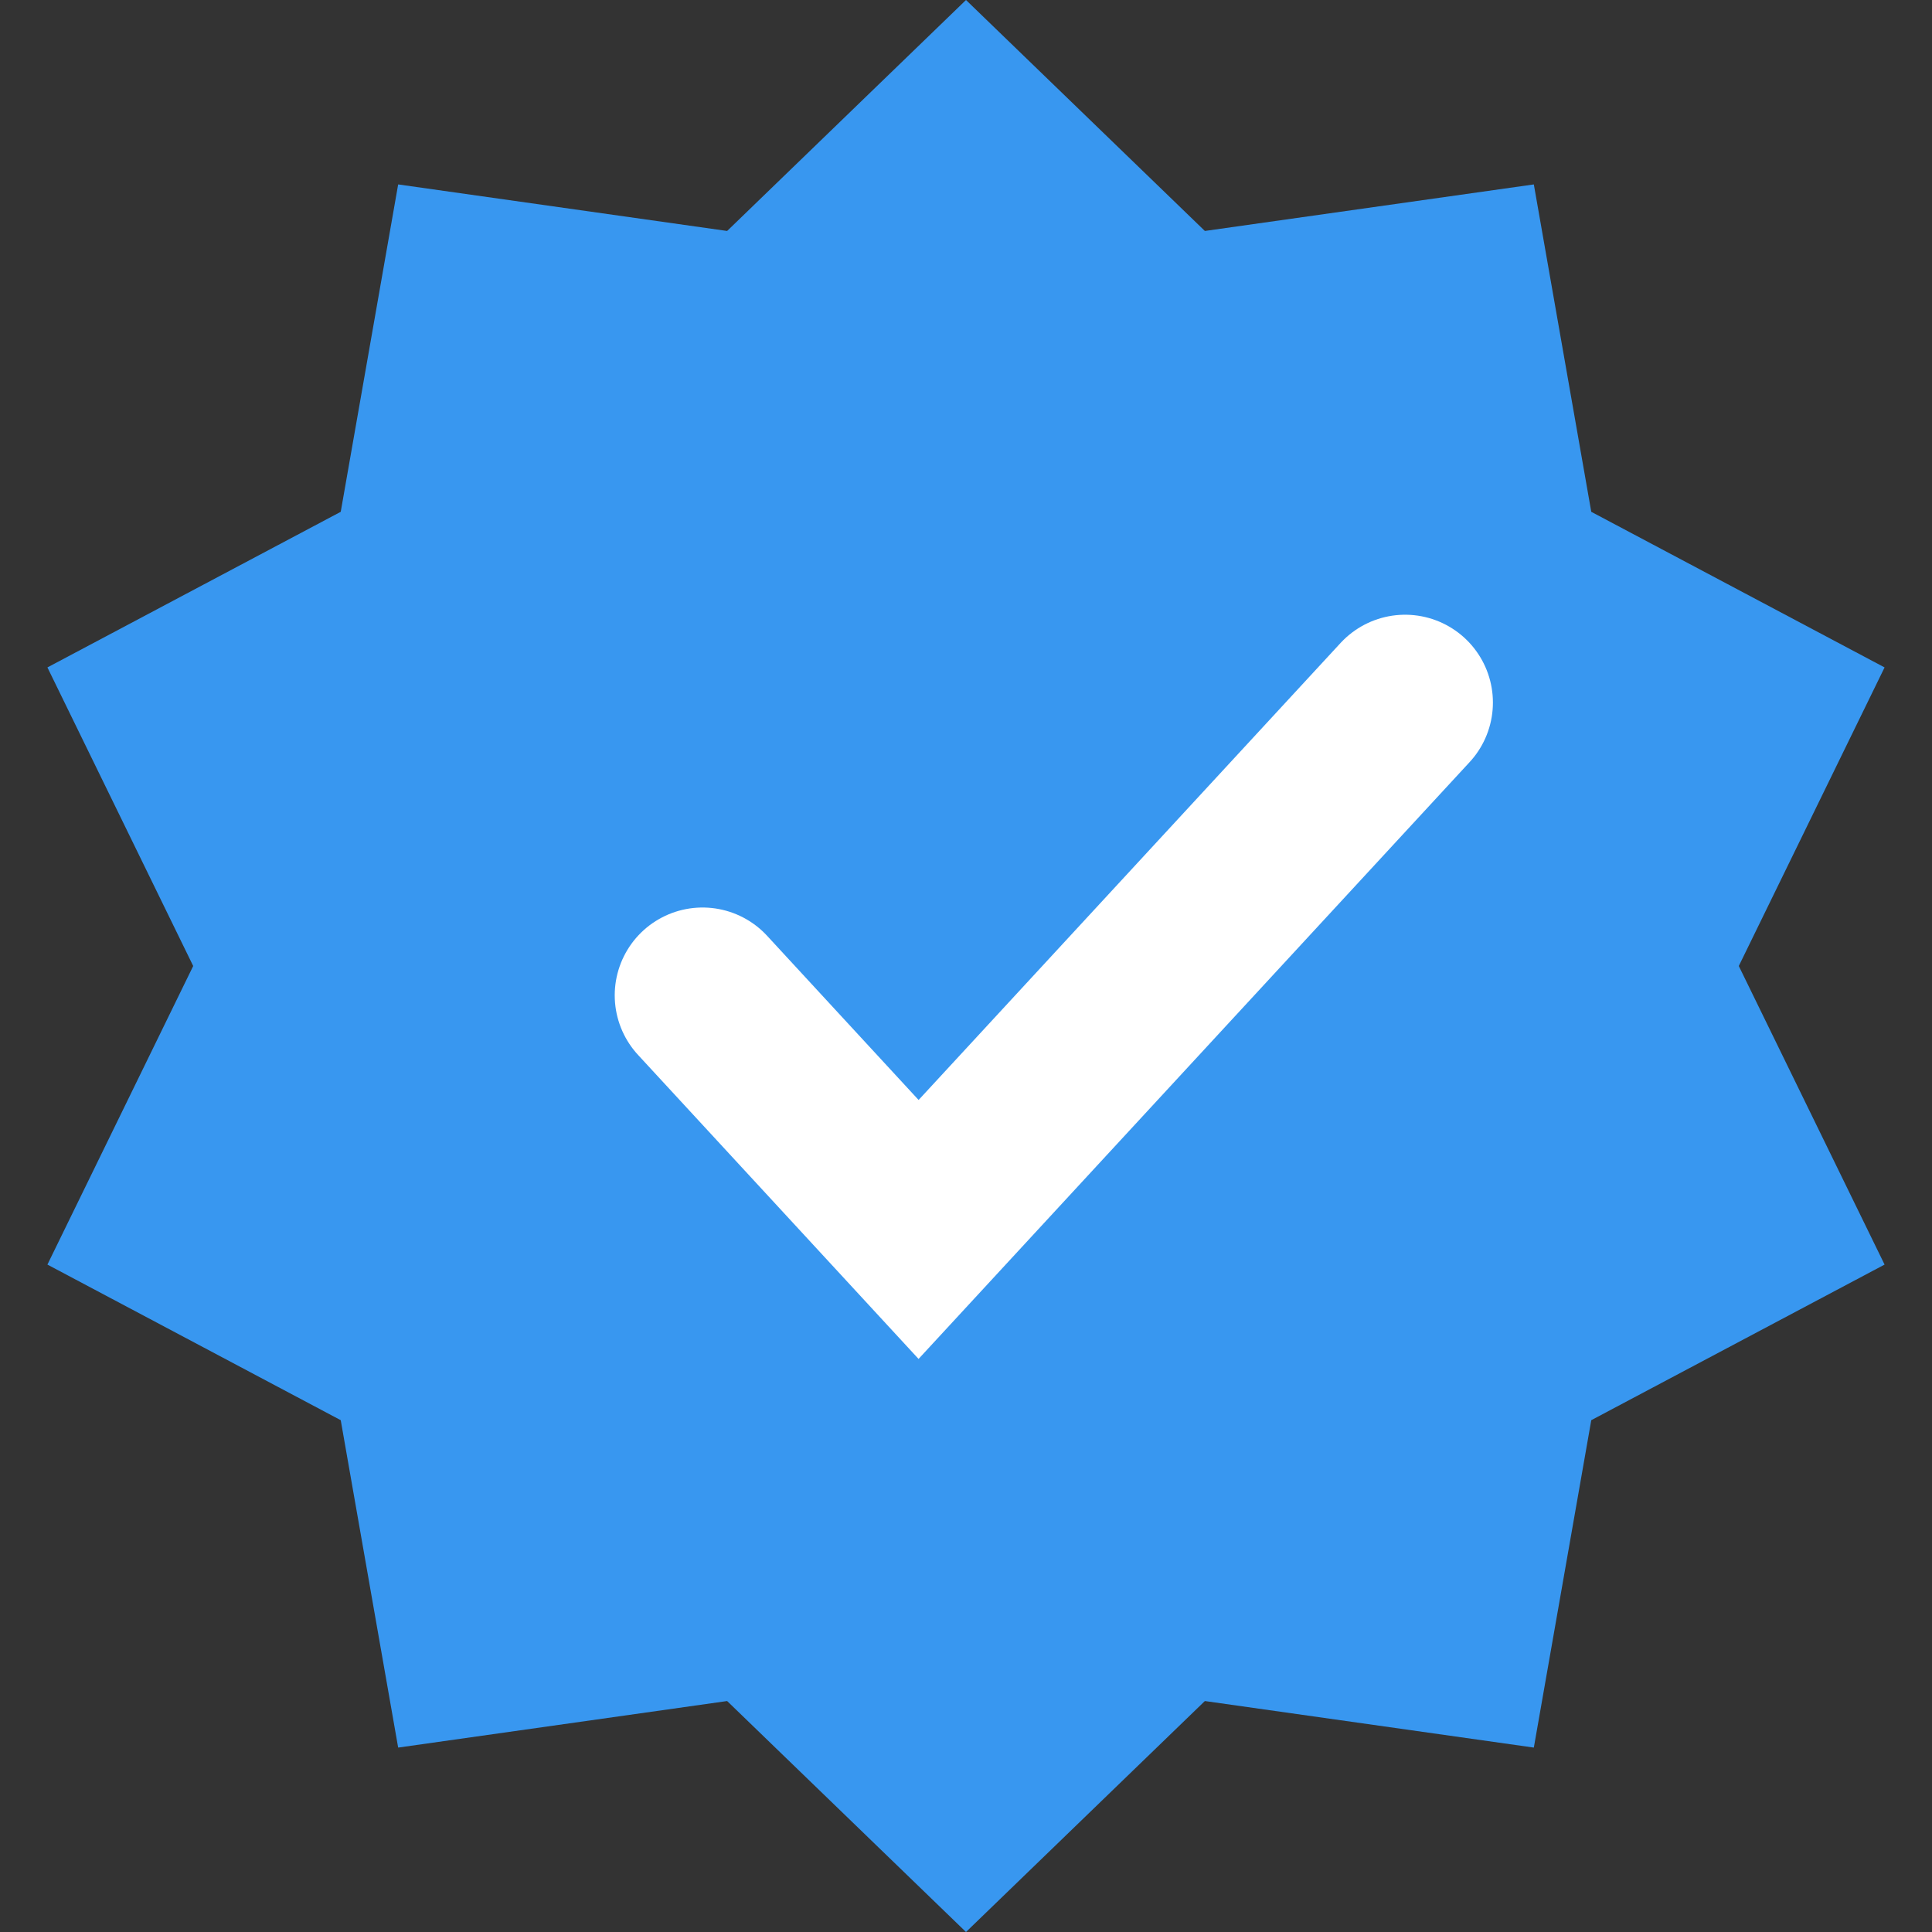 <svg width="11" height="11" fill="none" xmlns="http://www.w3.org/2000/svg"><rect width="100%" height="100%" fill="#333333" stroke="none"/><path d="M5.5 0l1.36 1.315 1.873-.265.327 1.864 1.67.886-.83 1.7.83 1.7-1.67.886-.327 1.864-1.873-.265L5.5 11 4.14 9.685l-1.873.265-.327-1.864L.27 7.2l.83-1.7-.83-1.7 1.67-.886.327-1.864 1.873.265L5.5 0z" fill="#3897F0"/><path d="M4 5.667L5.23 7 8 4" stroke="#fff" stroke-linecap="round"/></svg>